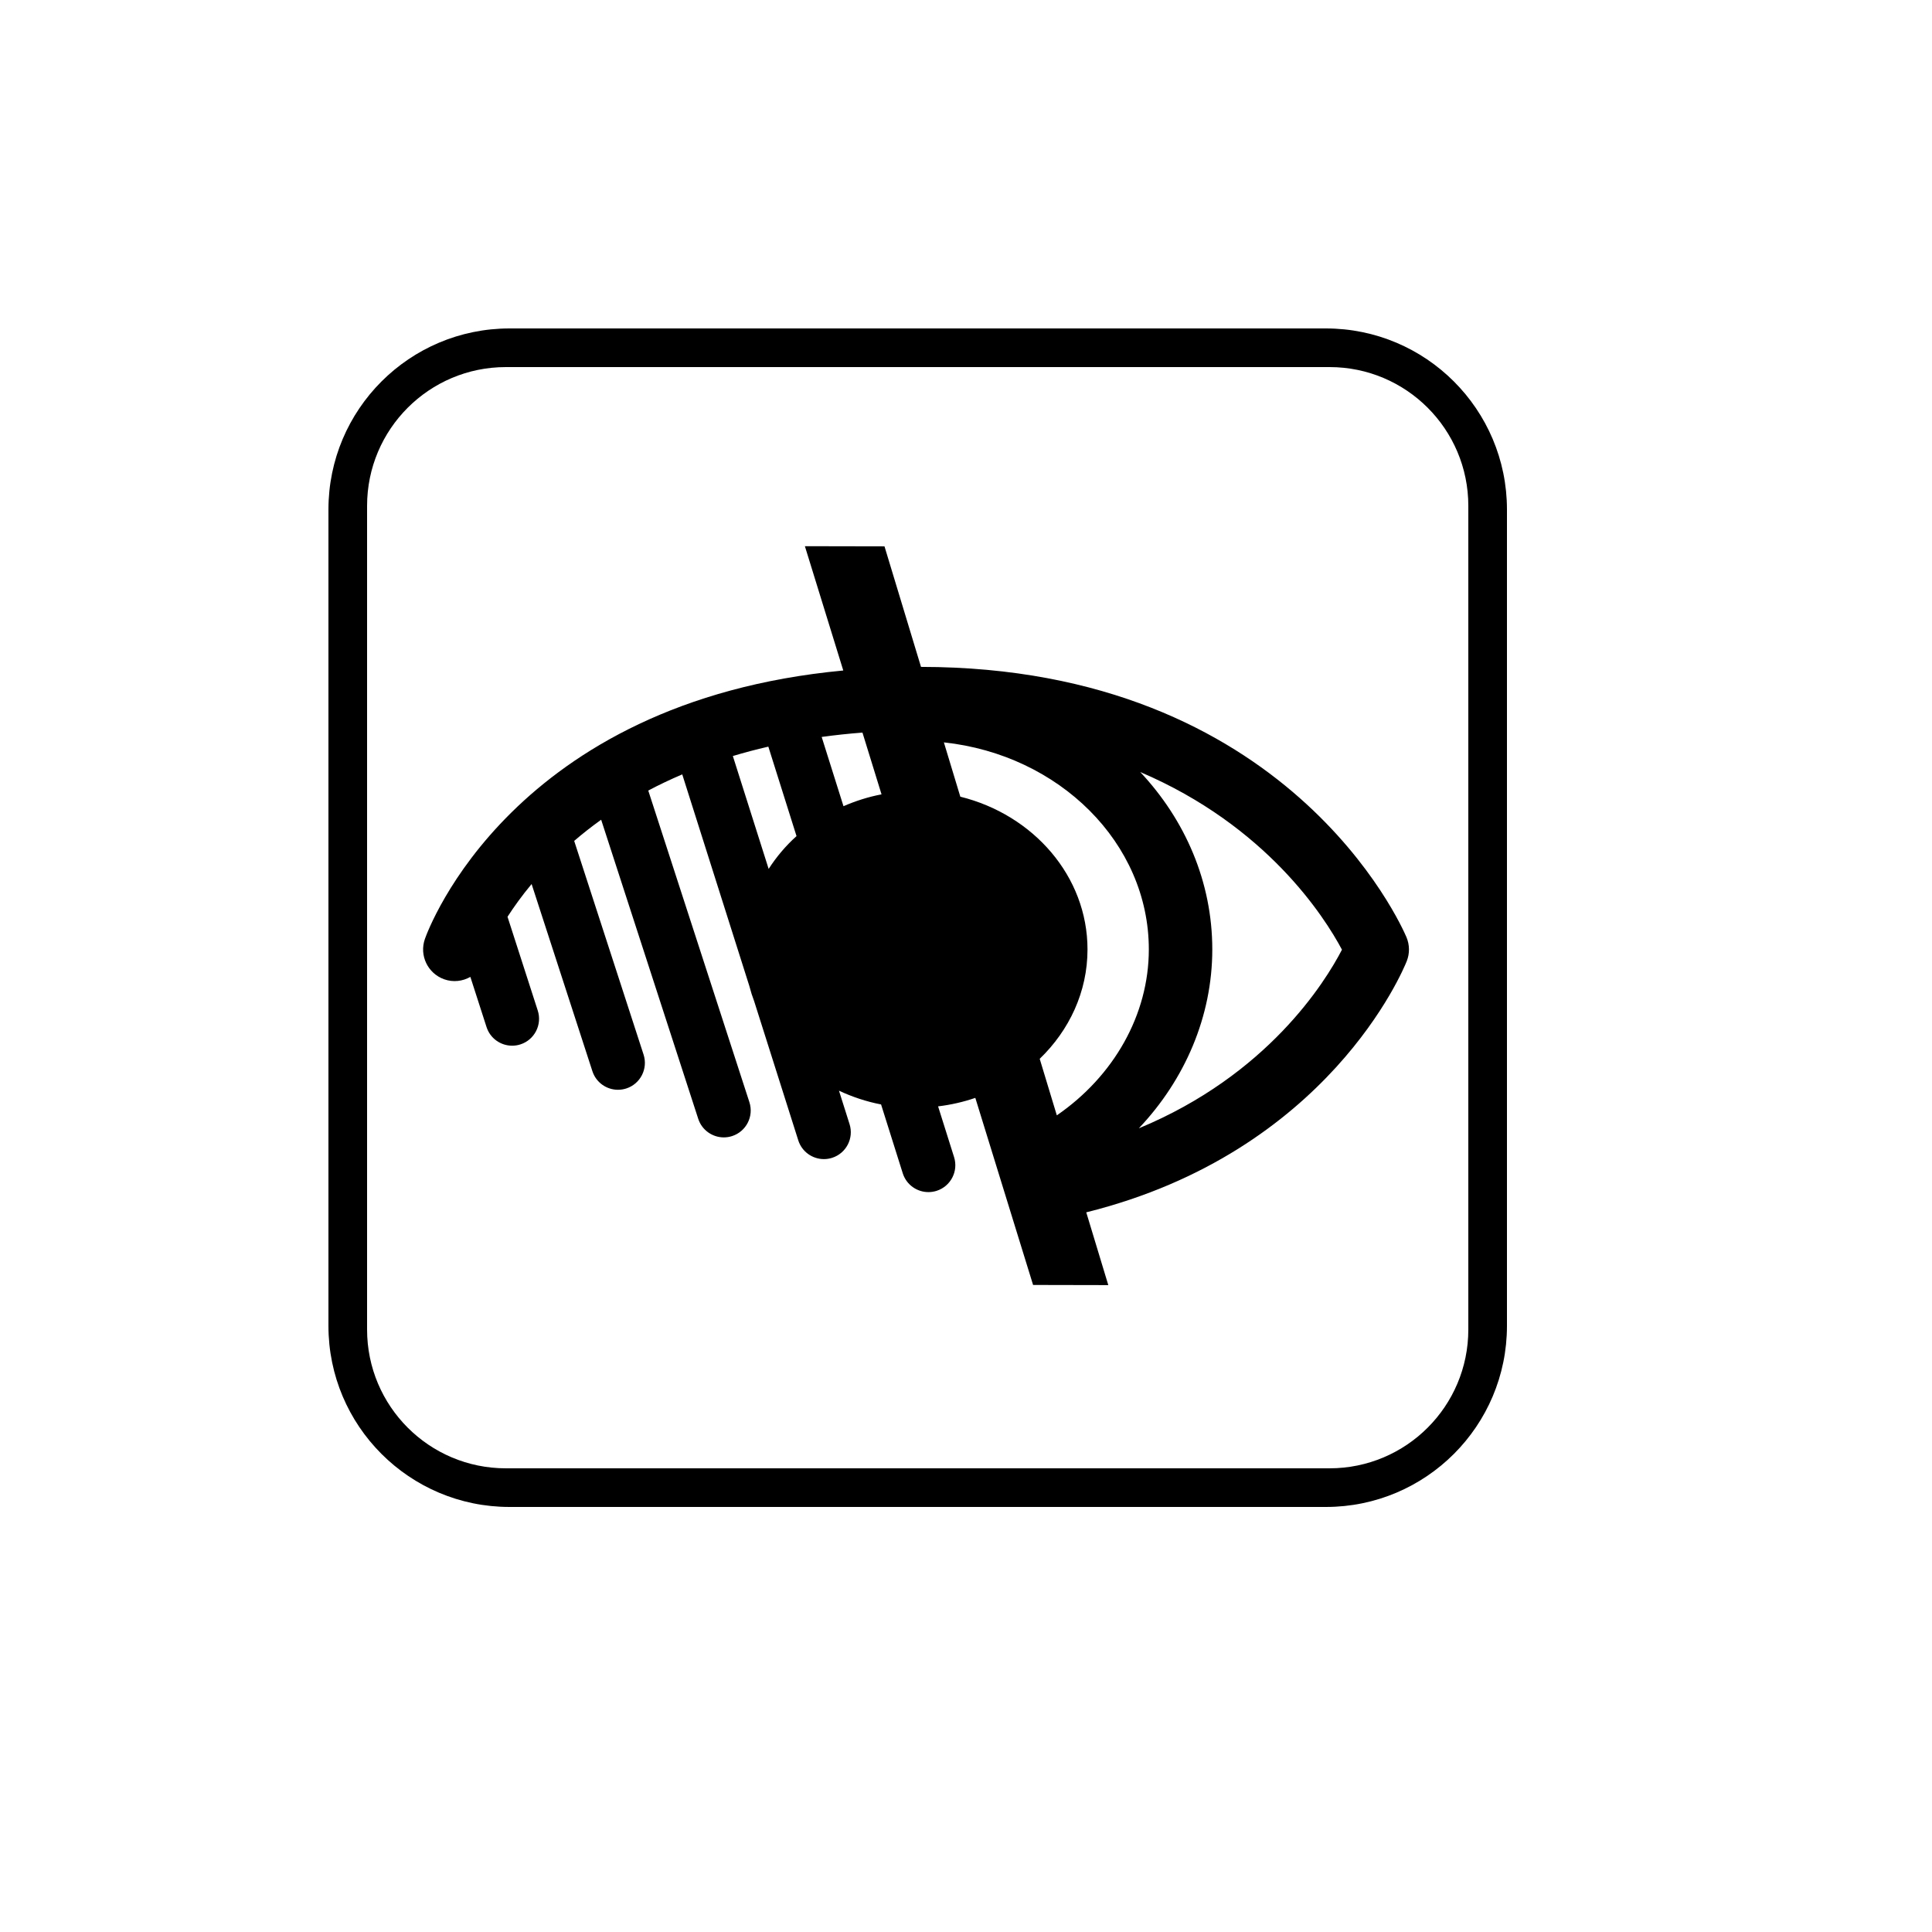 <svg xmlns="http://www.w3.org/2000/svg" xmlns:xlink="http://www.w3.org/1999/xlink" version="1.1" x="0px" y="0px" viewBox="0 0 100 100" enable-background="new 0 0 100 100" xml:space="preserve"><g><path fill="#000000" d="M78,26.375C78,21.197,73.803,17,68.625,17h-42.25C21.197,17,17,21.197,17,26.375v42.25   C17,73.803,21.197,78,26.375,78h42.25C73.803,78,78,73.803,78,68.625V26.375z M76,68.816C76,72.784,72.784,76,68.816,76H26.184   C22.216,76,19,72.784,19,68.816V26.184C19,22.216,22.216,19,26.184,19h42.633C72.784,19,76,22.216,76,26.184V68.816z"></path><path fill="#000000" d="M47.671,34.518l-1.89-6.239l-4.12-0.008l1.987,6.434c-17.125,1.611-21.466,13.359-21.655,13.894   c-0.3,0.854,0.147,1.785,0.999,2.089c0.466,0.166,0.955,0.102,1.354-0.124l0.837,2.596c0.19,0.59,0.737,0.965,1.325,0.965   c0.142,0,0.286-0.021,0.428-0.067c0.732-0.236,1.134-1.021,0.898-1.753l-1.565-4.853c0.332-0.514,0.741-1.087,1.247-1.694   l3.146,9.686c0.191,0.589,0.737,0.963,1.324,0.963c0.143,0,0.288-0.022,0.431-0.068c0.731-0.237,1.131-1.022,0.894-1.754   L29.72,43.525c0.428-0.369,0.893-0.736,1.396-1.096l5.024,15.479c0.191,0.589,0.737,0.963,1.324,0.963   c0.143,0,0.288-0.022,0.43-0.068c0.731-0.237,1.132-1.022,0.895-1.754l-5.235-16.13c0.552-0.293,1.139-0.573,1.759-0.837   l3.472,10.952c0.07,0.273,0.155,0.54,0.254,0.801l2.279,7.188c0.188,0.593,0.736,0.972,1.327,0.972c0.14,0,0.281-0.021,0.421-0.065   c0.733-0.232,1.139-1.015,0.906-1.748l-0.547-1.728c0.682,0.318,1.41,0.564,2.179,0.712l1.122,3.562   c0.188,0.595,0.736,0.975,1.328,0.975c0.139,0,0.28-0.021,0.419-0.064c0.733-0.231,1.141-1.013,0.91-1.746l-0.828-2.628   c0.669-0.08,1.313-0.229,1.927-0.439l2.99,9.683l3.893,0.008l-1.141-3.767c12.531-3.114,16.421-12.575,16.588-12.999   c0.159-0.4,0.153-0.847-0.014-1.243C72.554,47.935,66.682,34.533,47.671,34.518z M54.701,57.73l-0.886-2.926   c1.528-1.473,2.474-3.465,2.474-5.661c0-3.785-2.799-6.97-6.583-7.907l-0.851-2.811c5.965,0.642,10.608,5.199,10.608,10.717   C59.463,52.522,57.648,55.705,54.701,57.73z M45.628,41.116c-0.69,0.13-1.347,0.343-1.969,0.613l-1.129-3.585   c0.679-0.093,1.381-0.17,2.111-0.225L45.628,41.116z M39.769,38.646l1.459,4.631c-0.56,0.503-1.042,1.075-1.443,1.698l-1.853-5.843   C38.518,38.955,39.131,38.793,39.769,38.646z M58.945,58.402c2.396-2.529,3.803-5.809,3.803-9.259c0-3.508-1.412-6.713-3.729-9.182   c6.539,2.789,9.533,7.49,10.441,9.195C68.58,50.854,65.603,55.643,58.945,58.402z"></path></g></svg>